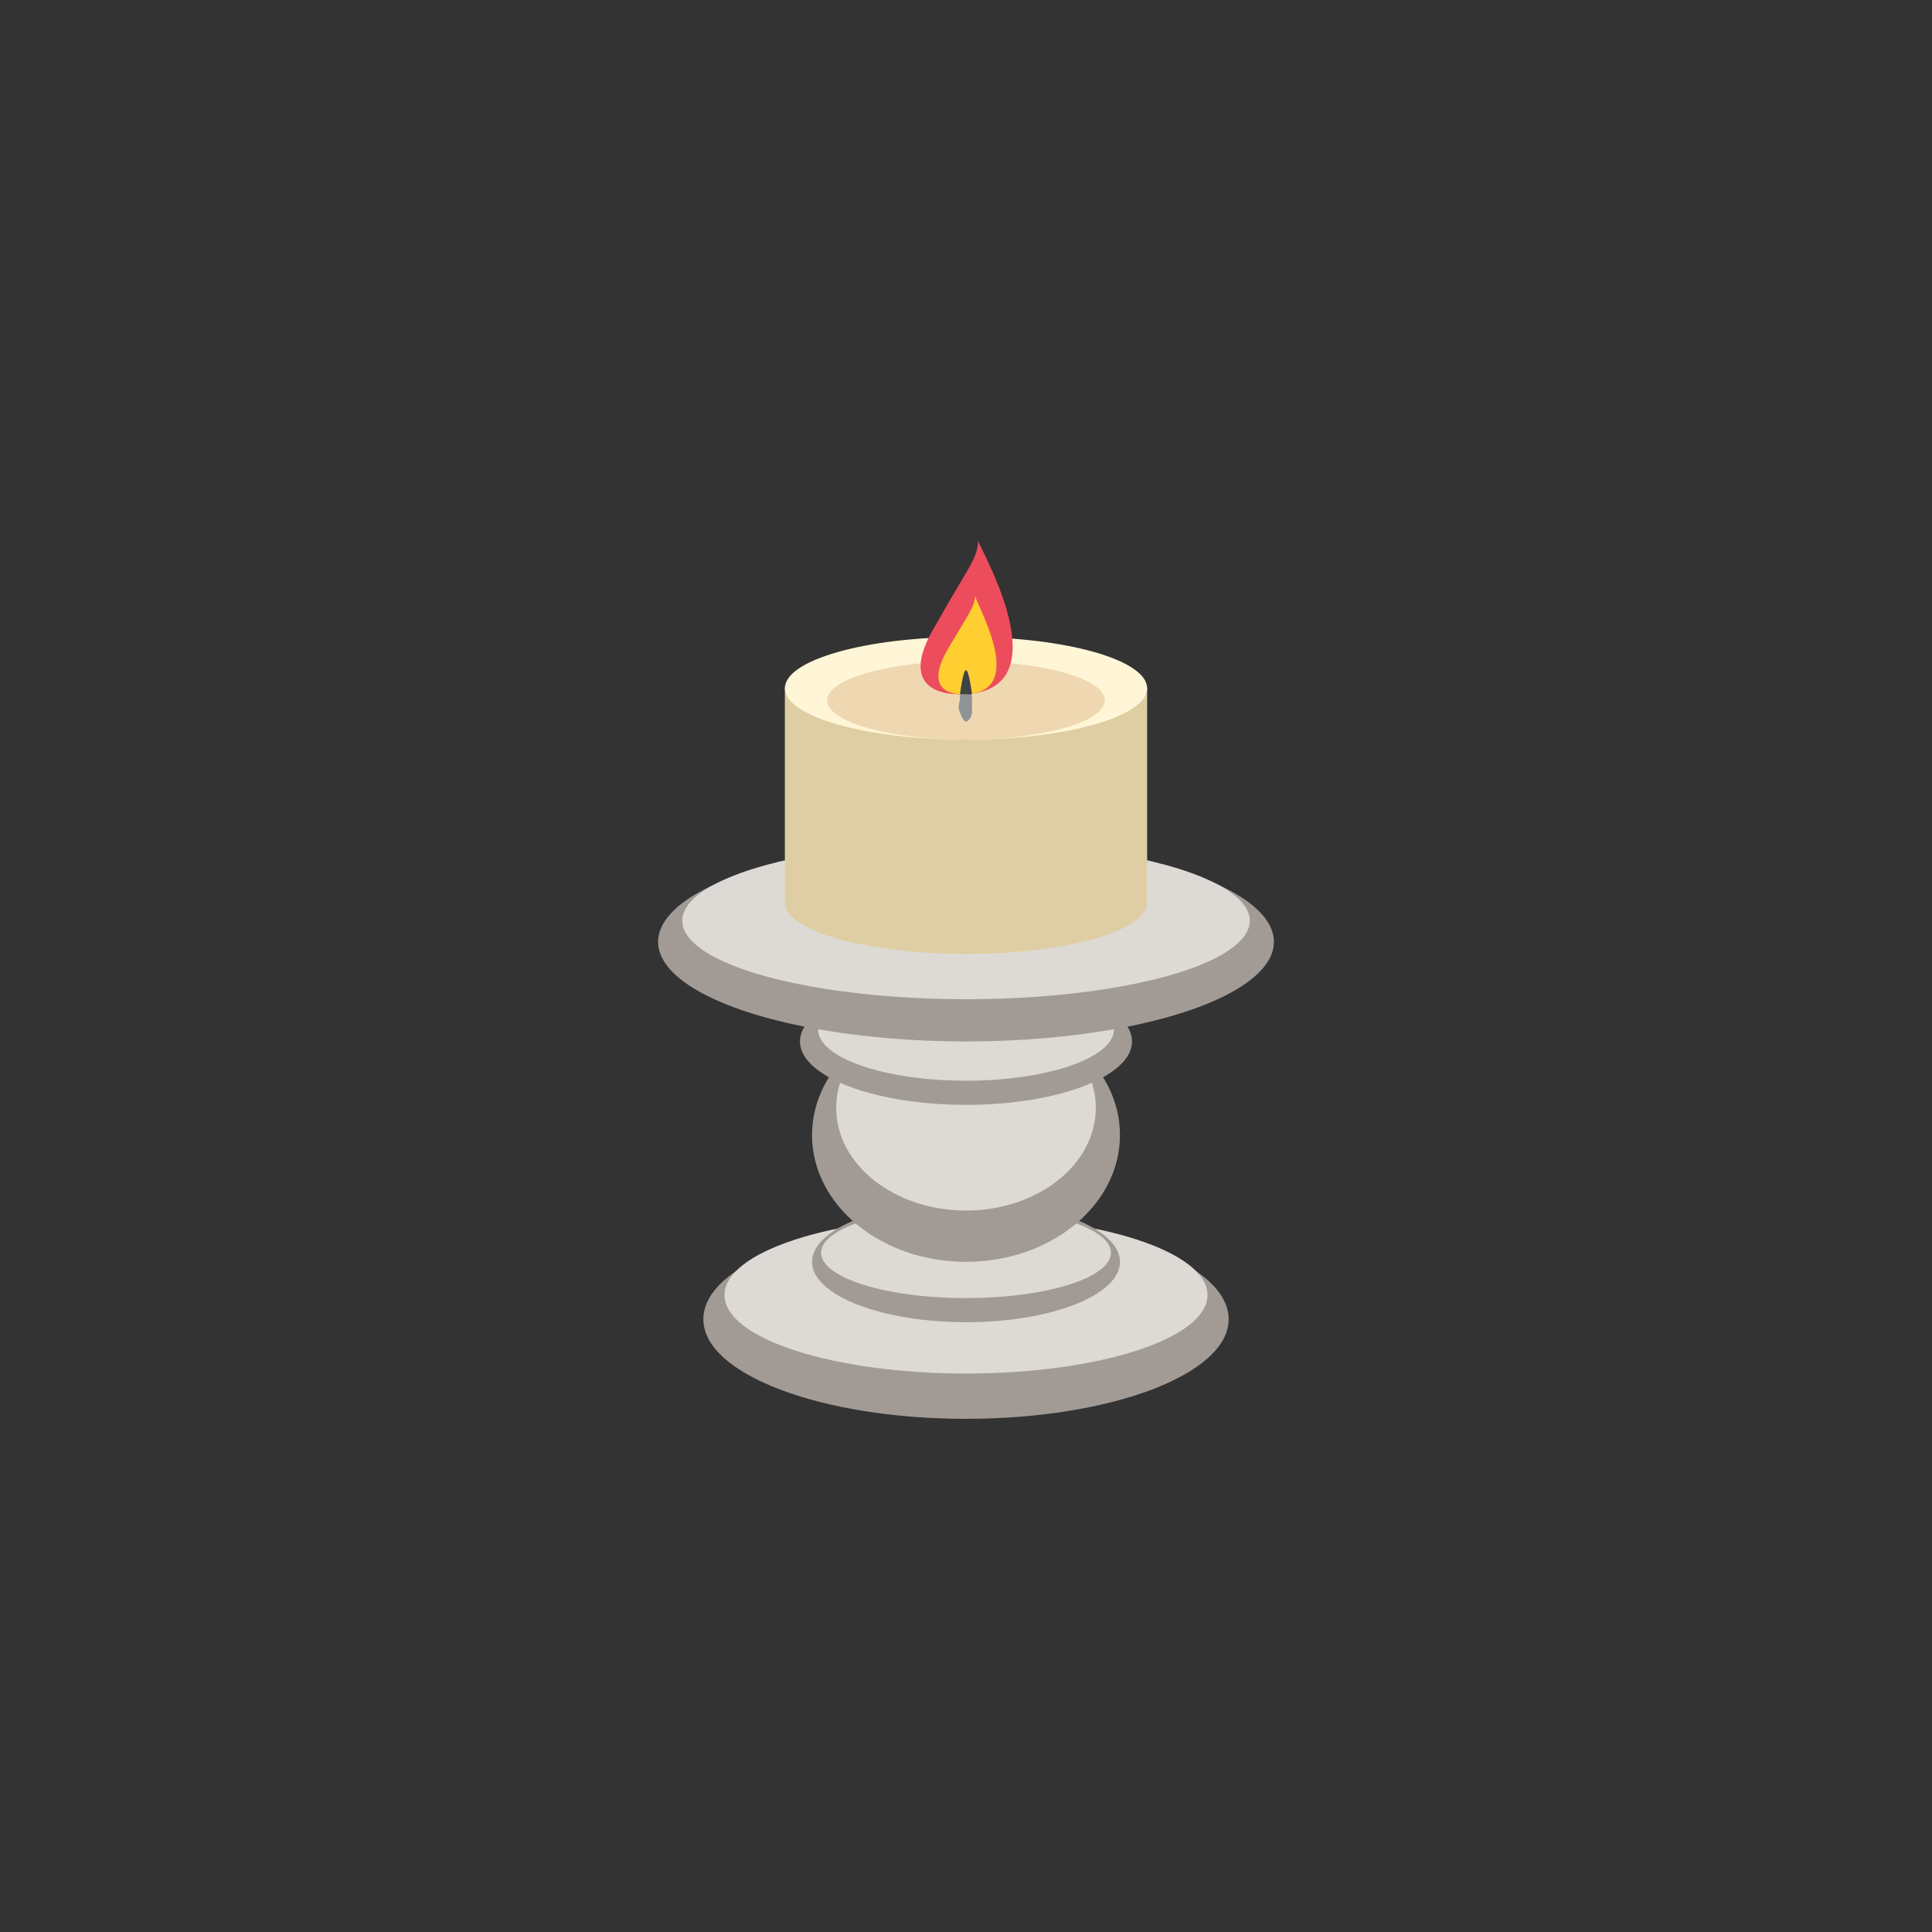 <?xml version="1.0" encoding="utf-8"?>
<!-- Generator: Adobe Illustrator 25.4.1, SVG Export Plug-In . SVG Version: 6.00 Build 0)  -->
<svg version="1.1" id="svgLife" xmlns="http://www.w3.org/2000/svg"
     xmlns:xlink="http://www.w3.org/1999/xlink" x="0px" y="0px"
     viewBox="0 0 64 64" style="enable-background:new 0 0 64 64;"
     xml:space="preserve">
    <rect x="0" y="0" width="64" height="64" fill="#333333" stroke="none"/>
    <style type="text/css">
    	.st0{fill:#A29B95;}
    	.st1{fill:#DDDAD5;}
    	.st2{fill:#DFCEA3;}
    	.st3{fill:#FFF6D7;}
    	.st4{fill:#EFD8B1;}
    	.st5{fill:#ED4C5C;}
    	.st6{fill:#8F9496;}
    	.st7{fill:#FFCE31;}
    	.st8{fill:#3E4347;}
    </style>
  <ellipse class="st0" cx="32" cy="43.7" rx="8.7" ry="3.3"/>
  <ellipse class="st1" cx="32" cy="42.9" rx="8" ry="2.6"/>
  <ellipse class="st0" cx="32" cy="41.8" rx="5.1" ry="2"/>
  <ellipse class="st1" cx="32" cy="41.5" rx="4.8" ry="1.5"/>
  <ellipse class="st0" cx="32" cy="37.6" rx="5.1" ry="4.2"/>
  <ellipse class="st1" cx="32" cy="36.7" rx="4.3" ry="3.4"/>
  <ellipse class="st0" cx="32" cy="34.5" rx="5.5" ry="2.1"/>
  <ellipse class="st1" cx="32" cy="34.1" rx="4.9" ry="1.7"/>
  <ellipse class="st0" cx="32" cy="31.2" rx="10.2" ry="3.3"/>
  <ellipse class="st1" cx="32" cy="30.5" rx="9.4" ry="2.6"/>
  <ellipse class="st2" cx="32" cy="29.9" rx="6" ry="1.7"/>
  <rect x="26" y="22.8" class="st2" width="12" height="7"/>
  <ellipse class="st3" cx="32" cy="22.8" rx="6" ry="1.7"/>
  <ellipse class="st4" cx="32" cy="23.2" rx="4.6" ry="1.3"/>
  <path class="st5"
        d="M31.8,23c-1,0-1.9-0.5-0.8-2.3c1-1.8,1.4-2.2,1.4-2.8C32.3,17.9,35.4,23,31.8,23z"/>
  <path class="st6"
        d="M32,22.2c0.1,0.3,0.1,0.6,0.2,0.9c0,0.2,0,0.3,0,0.5c0,0.1-0.1,0.3-0.2,0.3c-0.1,0-0.2-0.3-0.2-0.3c-0.1-0.2,0-0.3,0-0.5C31.8,22.9,31.9,22.2,32,22.2z"/>
  <path class="st7"
        d="M31.9,23c-0.6,0-1.2-0.3-0.5-1.5c0.7-1.2,0.9-1.4,0.9-1.8C32.2,19.8,34.2,23,31.9,23z"/>
  <path class="st8"
        d="M31.8,23c0,0,0.1-0.8,0.2-0.8c0.1,0,0.2,0.8,0.2,0.8S32,23,31.8,23z"/>
</svg>
